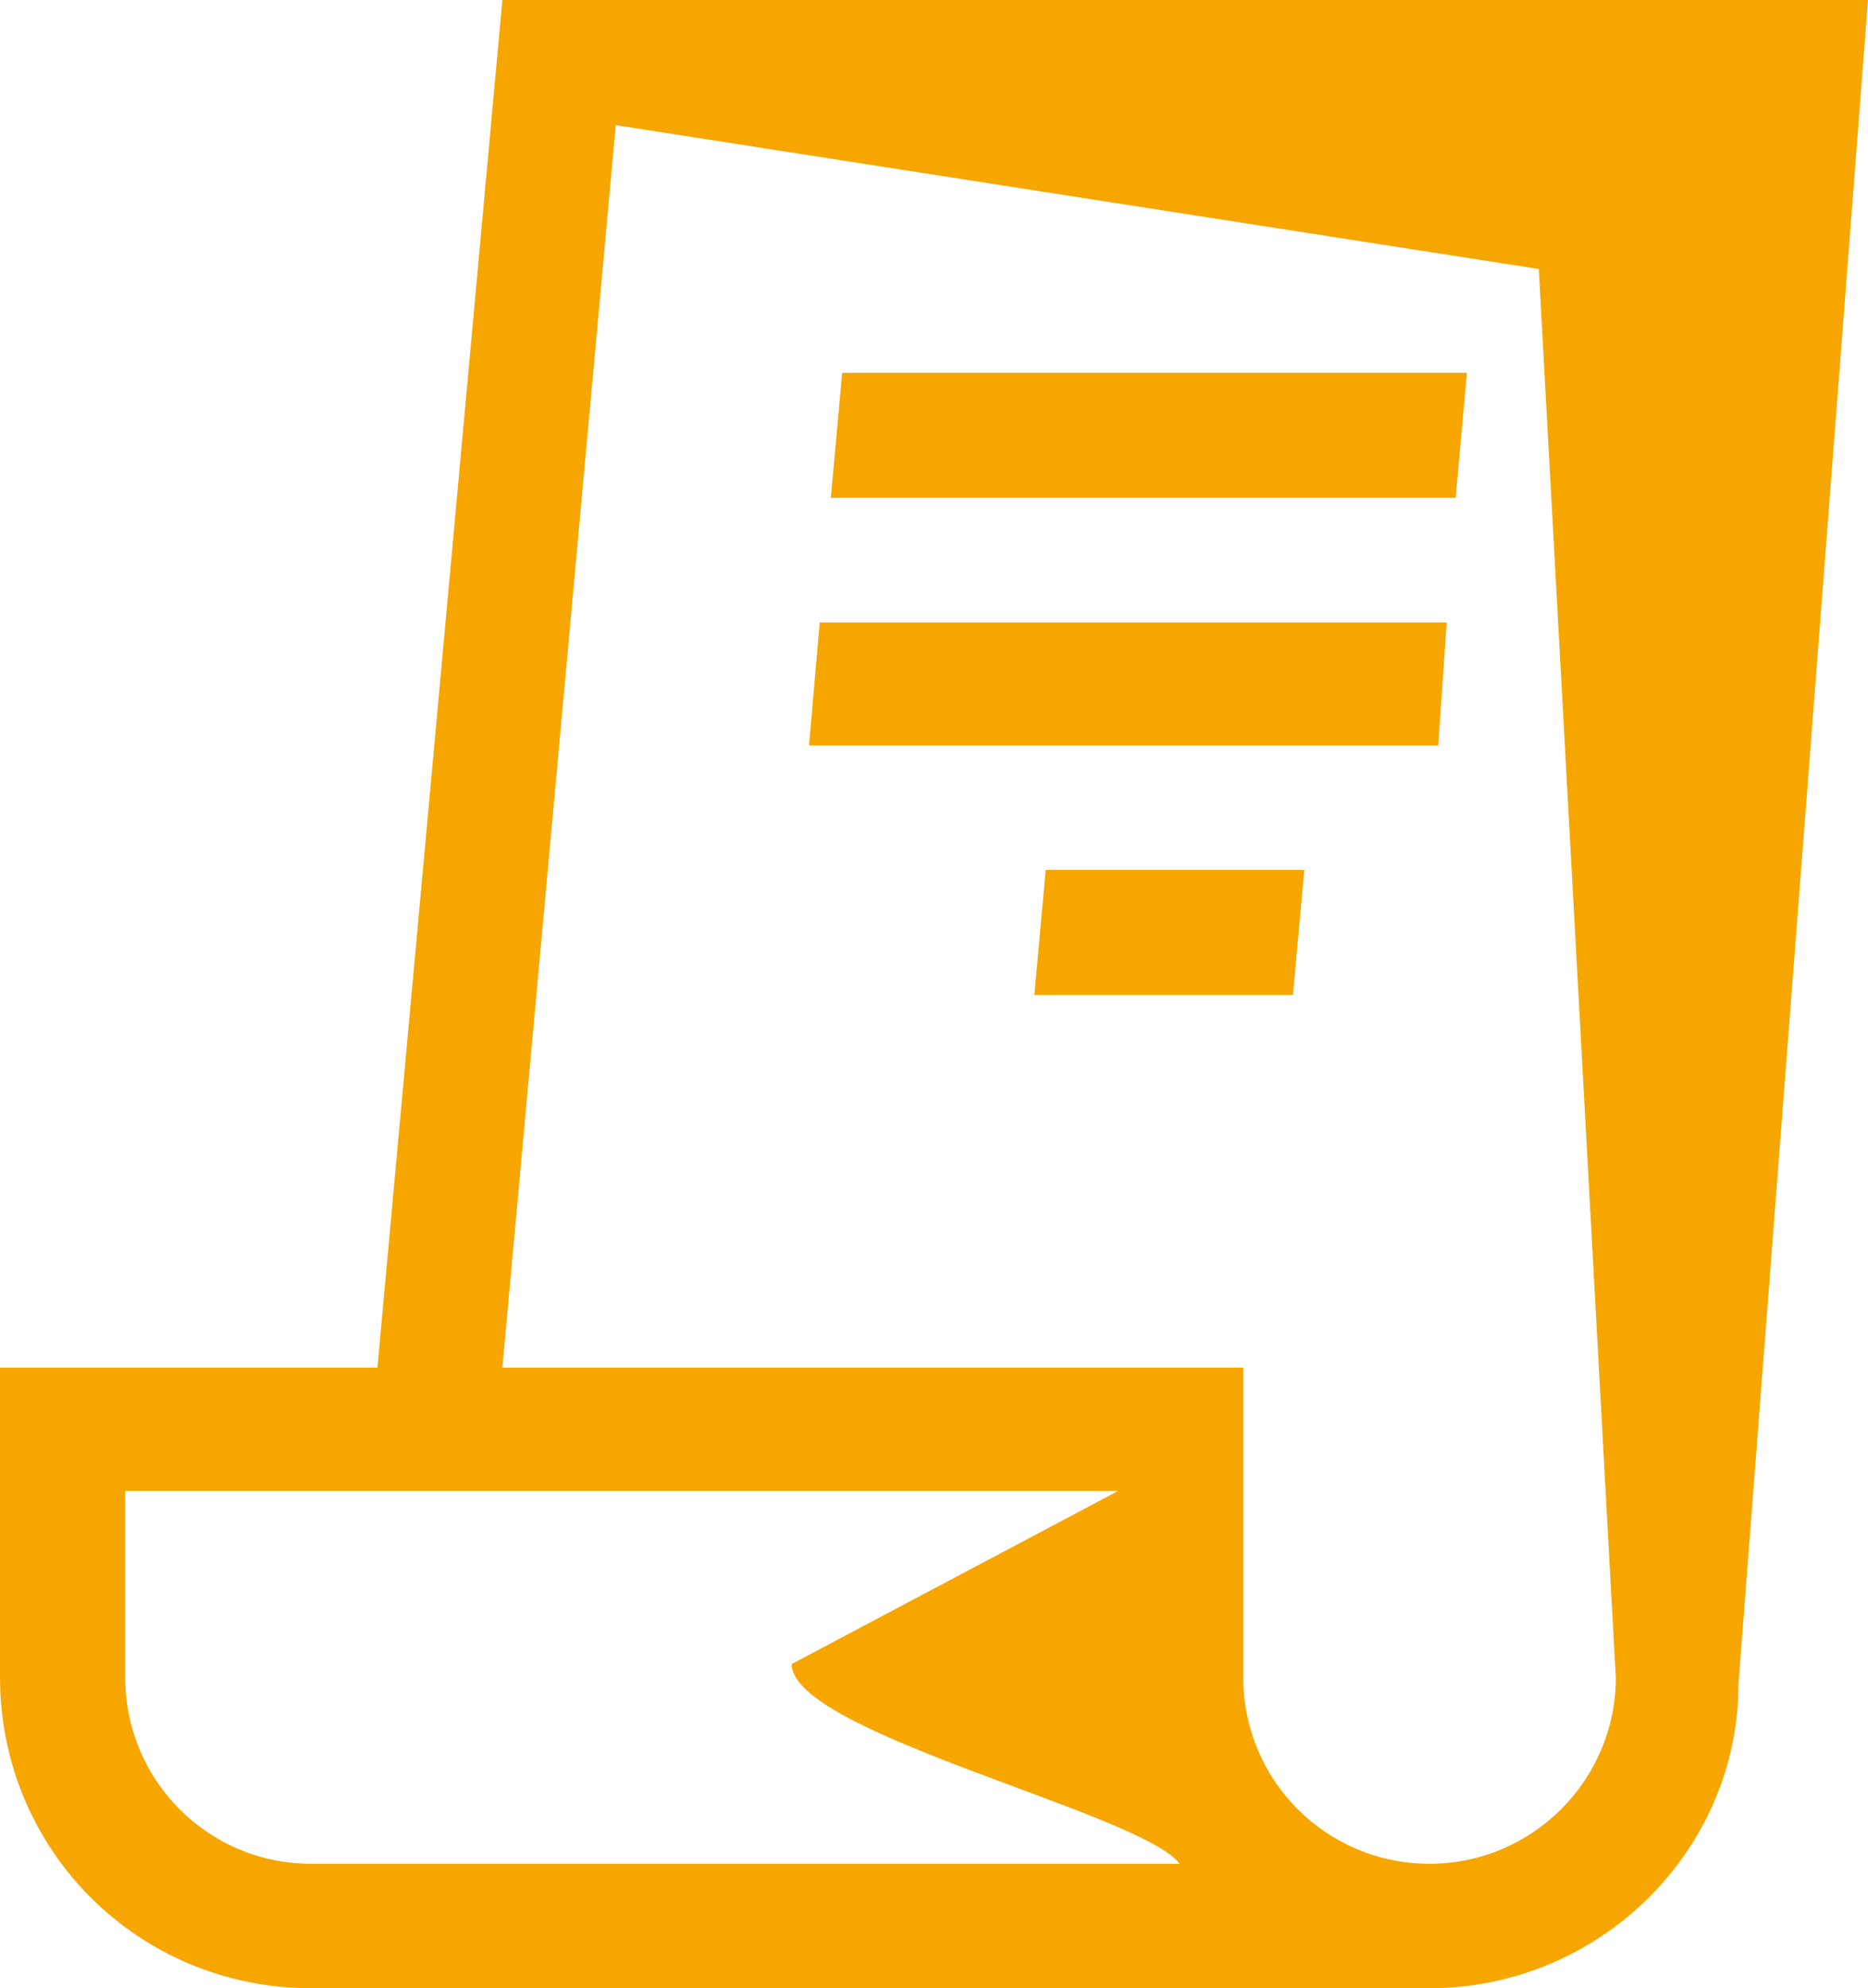 <?xml version="1.0" encoding="UTF-8"?><svg id="Layer_2" xmlns="http://www.w3.org/2000/svg" viewBox="0 0 205.59 218.76"><defs><style>.cls-1{fill:#f7a600;fill-rule:evenodd;}</style></defs><g id="Camada_1"><path class="cls-1" d="M55.29,0l-13.75,150.49H0v34.05c0,19.02,15.2,34.23,34.25,34.23h123.07c18.78,0,34.01-15.2,34.01-33.44L205.59,0H55.29Zm-21.04,205.08c-11.32,0-20.47-9.14-20.47-20.54v-20.49H123.07l-35.94,19.05c0,7.61,38.56,16.39,42.7,21.98H34.25Zm143.59-20.54c0,11.34-9.19,20.54-20.51,20.54s-20.5-9.14-20.5-20.54v-34.05H55.29L67.77,13.77l101.59,15.83,8.47,154.93Zm-19.55-102.51H89.04l1.18-13.54h69l-.93,13.54Zm1.92-27.25H91.44l1.25-13.76h68.76l-1.24,13.76Zm-45.12,40.94h28.46l-1.25,13.76h-28.46l1.25-13.76Z"/></g></svg>